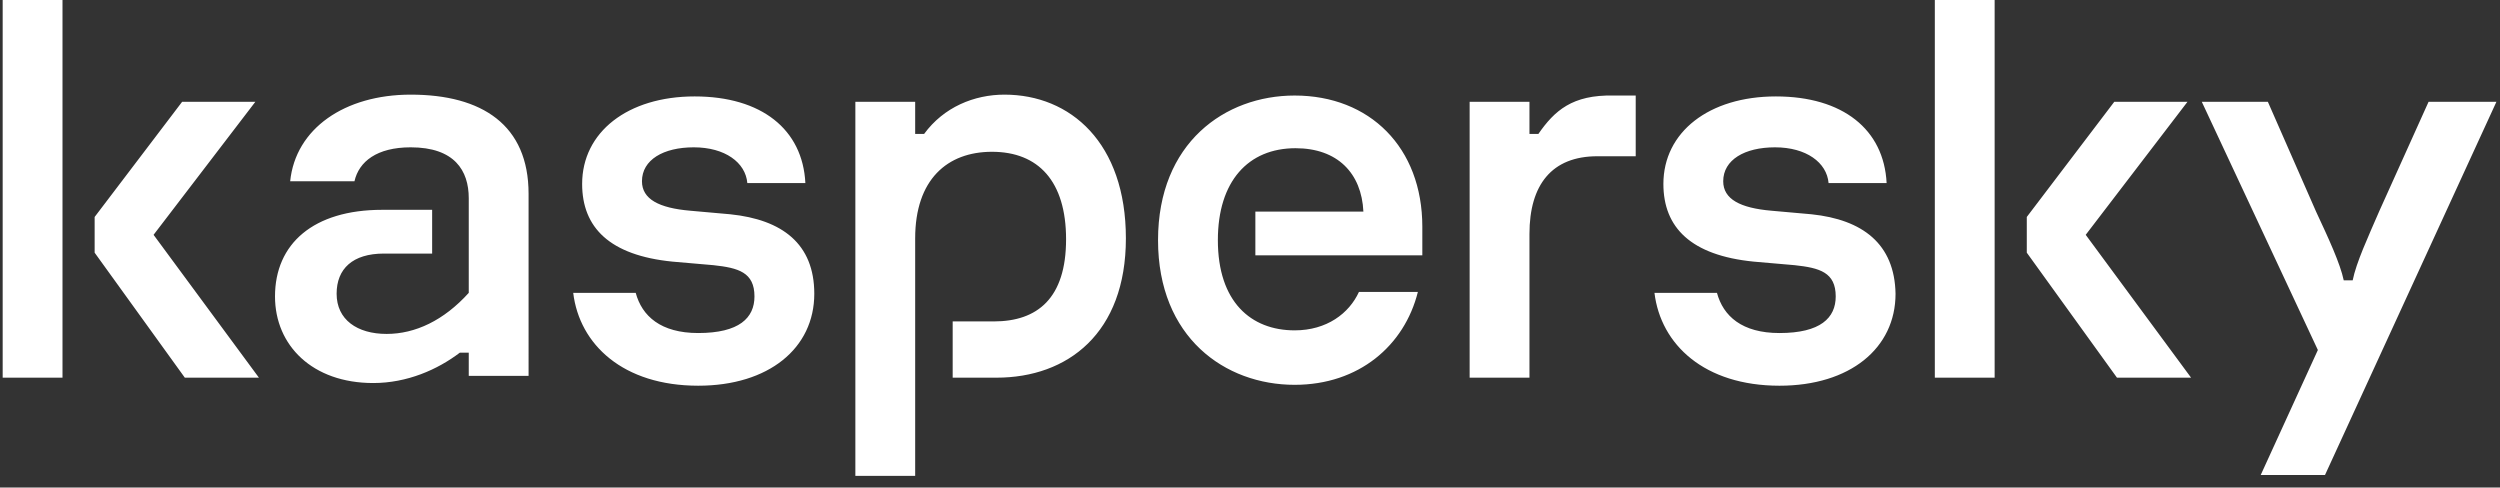 <?xml version="1.0" encoding="UTF-8"?>
<svg xmlns="http://www.w3.org/2000/svg" width="200" height="39" viewBox="0 0 200 39">
    <rect x="0" y="0" width="200" height="39" fill="#333333" stroke="none"/>
    <g fill="none" fill-rule="evenodd">
        <g fill="#FFF" fill-rule="nonzero">
            <g>
                <path d="M555.071 189.071c0 7.572-4.642 11.143-10.357 11.143h-3.5v-4.5h3.286c3.5 0 5.786-1.857 5.786-6.571 0-4.643-2.215-7-5.929-7-3.571 0-6.143 2.214-6.143 6.928v19h-4.785v-29.928h4.785v2.571h.715c1.571-2.143 4-3.143 6.428-3.143 5.286 0 9.714 3.858 9.714 11.5zm-31.642-1.928l-3.215-.286c-2.5-.214-3.857-.928-3.857-2.357 0-1.714 1.714-2.714 4.143-2.714 2.5 0 4.143 1.214 4.286 2.857h4.643c-.215-4.286-3.5-6.929-8.858-6.929-5.357 0-9 2.857-9 7 0 3.5 2.215 5.715 7.215 6.215l3.285.285c2 .215 3.286.572 3.286 2.5 0 1.715-1.214 2.929-4.5 2.929-3 0-4.5-1.357-5-3.214h-5c.5 4.142 4 7.428 10 7.428 5.643 0 9.286-3 9.286-7.357 0-4-2.572-5.929-6.714-6.357zm50.285 6.214c-.785 1.714-2.571 3.072-5.143 3.072-3.5 0-6.142-2.286-6.142-7.215 0-4.714 2.428-7.357 6.214-7.357 3.357 0 5.286 2 5.428 5.072h-8.642v3.5h13.357v-2.286c0-6.357-4.215-10.5-10.215-10.5-5.571 0-10.928 3.786-10.928 11.571 0 7.786 5.357 11.572 10.928 11.572 5.143 0 8.786-3.143 9.858-7.429h-4.715zm-75.857-15.786c-5.286 0-9.214 2.715-9.643 6.929h5.143c.357-1.571 1.786-2.714 4.5-2.714 3.5 0 4.643 1.857 4.643 4.071v7.572c-2 2.214-4.286 3.285-6.571 3.285-2.358 0-4-1.143-4-3.214 0-2 1.285-3.214 3.785-3.214h3.857v-3.5h-4c-5.5 0-8.571 2.714-8.571 6.928 0 3.929 3 6.929 7.857 6.929 2.714 0 5.143-1.072 6.929-2.429h.714v1.857h4.786V185.5c0-5.5-3.715-7.929-9.429-7.929zm-32.643 22.643H470V170h-4.786v30.214zm20.215-22.071h-5.858l-7 9.214v2.857l7.215 10h5.928l-8.428-11.428 8.143-10.643zm173.857 0l-3.929 8.714c-.928 2.143-1.857 4.143-2.143 5.572h-.714c-.286-1.358-1.214-3.358-2.214-5.5l-3.857-8.786h-5.286L650.429 198l-4.572 10H651l13.714-29.857h-5.428zm-19.286 0h-5.857l-7 9.214v2.857l7.214 10h5.929l-8.429-11.428L640 178.143zm-30.071 9l-3.215-.286c-2.5-.214-3.857-.928-3.857-2.357 0-1.714 1.714-2.714 4.143-2.714 2.5 0 4.143 1.214 4.286 2.857h4.643c-.215-4.286-3.5-6.929-8.858-6.929-5.357 0-9 2.857-9 7 0 3.5 2.215 5.715 7.215 6.215l3.285.285c2 .215 3.286.572 3.286 2.5 0 1.715-1.214 2.929-4.5 2.929-3 0-4.5-1.357-5-3.214h-5c.5 4.142 4 7.428 10 7.428 5.643 0 9.286-3 9.286-7.357-.072-4-2.643-5.929-6.714-6.357zm9.857 13.071h4.785V170h-4.785v30.214zm-31.715-19.5h-.714v-2.571h-4.786v22.071h4.786v-11.5c0-3.928 1.786-6.214 5.429-6.214h3.071v-4.857h-1.786c-3.285-.072-4.714 1.214-6 3.071z" transform="translate(-465 -4444) translate(0 4274)"/>
            </g>
        </g>
    </g>
</svg>
